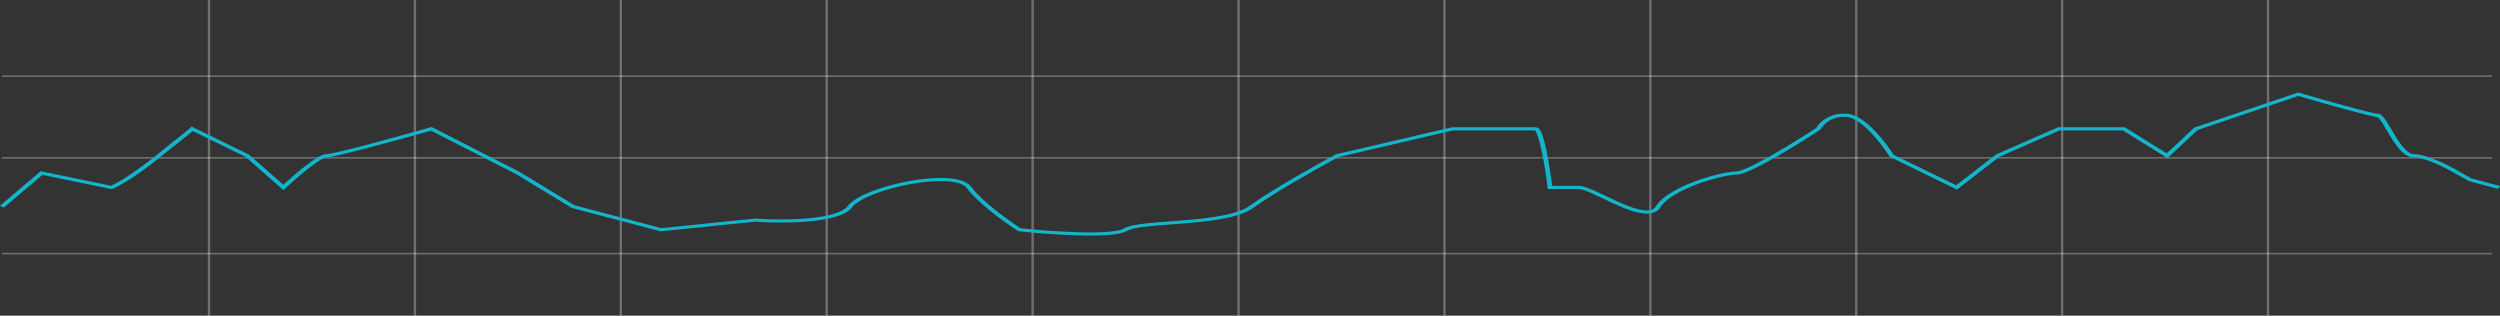 <svg width="1592" height="201" viewBox="0 0 1592 201" fill="none" xmlns="http://www.w3.org/2000/svg">
<rect x="0" y="0" width="1592" height="201" fill="#333333" stroke="none"/>
<path fill-rule="evenodd" clip-rule="evenodd" d="M1312.41 201L1312.41 0L1313.94 4.37112e-08L1313.94 201H1312.41Z" fill="#FAFAFA" fill-opacity="0.3"/>
<path fill-rule="evenodd" clip-rule="evenodd" d="M1443.53 201L1443.53 0L1445.06 4.37112e-08L1445.06 201H1443.53Z" fill="#FAFAFA" fill-opacity="0.3"/>
<path fill-rule="evenodd" clip-rule="evenodd" d="M1181.29 201L1181.29 0L1182.82 4.37112e-08L1182.82 201H1181.29Z" fill="#FAFAFA" fill-opacity="0.3"/>
<path fill-rule="evenodd" clip-rule="evenodd" d="M1050.17 201L1050.17 0L1051.7 4.37112e-08L1051.7 201H1050.17Z" fill="#FAFAFA" fill-opacity="0.3"/>
<path fill-rule="evenodd" clip-rule="evenodd" d="M919.051 201L919.051 0L920.576 4.37112e-08L920.576 201H919.051Z" fill="#FAFAFA" fill-opacity="0.3"/>
<path fill-rule="evenodd" clip-rule="evenodd" d="M787.93 201L787.93 0L789.455 4.37112e-08L789.455 201H787.93Z" fill="#FAFAFA" fill-opacity="0.3"/>
<path fill-rule="evenodd" clip-rule="evenodd" d="M656.81 201V0L658.334 4.37112e-08V201H656.81Z" fill="#FAFAFA" fill-opacity="0.3"/>
<path fill-rule="evenodd" clip-rule="evenodd" d="M525.689 201V0L527.214 4.37112e-08V201H525.689Z" fill="#FAFAFA" fill-opacity="0.3"/>
<path fill-rule="evenodd" clip-rule="evenodd" d="M394.568 201V0L396.093 4.37112e-08V201H394.568Z" fill="#FAFAFA" fill-opacity="0.3"/>
<path fill-rule="evenodd" clip-rule="evenodd" d="M263.447 201V0L264.972 4.37112e-08V201H263.447Z" fill="#FAFAFA" fill-opacity="0.3"/>
<path fill-rule="evenodd" clip-rule="evenodd" d="M132.326 201L132.327 0L133.851 4.37112e-08L133.851 201H132.326Z" fill="#FAFAFA" fill-opacity="0.3"/>
<path fill-rule="evenodd" clip-rule="evenodd" d="M1586.85 49H1.206V48H1586.85V49Z" fill="#FAFAFA" fill-opacity="0.3"/>
<path fill-rule="evenodd" clip-rule="evenodd" d="M1586.85 101H1.206V100H1586.85V101Z" fill="#FAFAFA" fill-opacity="0.3"/>
<path fill-rule="evenodd" clip-rule="evenodd" d="M1586.85 162H1.206V161H1586.85V162Z" fill="#FAFAFA" fill-opacity="0.3"/>
<path fill-rule="evenodd" clip-rule="evenodd" d="M1463.46 58.891L1464.13 59.087C1471.78 61.329 1483.49 64.692 1493.73 67.492C1498.86 68.893 1503.61 70.15 1507.3 71.055C1509.14 71.508 1510.71 71.869 1511.91 72.115C1512.52 72.239 1513.01 72.33 1513.4 72.389C1513.59 72.418 1513.75 72.439 1513.87 72.451C1513.93 72.457 1513.97 72.46 1514.01 72.463C1514.03 72.463 1514.04 72.464 1514.05 72.464L1514.06 72.465C1514.9 72.465 1515.55 72.752 1515.99 73.013C1516.45 73.285 1516.86 73.643 1517.24 74.028C1518 74.803 1518.79 75.869 1519.59 77.084C1520.58 78.588 1521.67 80.421 1522.81 82.352C1523.5 83.531 1524.22 84.746 1524.95 85.945C1526.92 89.156 1529.01 92.299 1531.19 94.629C1532.29 95.796 1533.36 96.71 1534.4 97.322C1535.45 97.937 1536.32 98.17 1537.04 98.17C1539.35 98.17 1541.96 98.694 1544.59 99.462C1547.24 100.237 1550.04 101.301 1552.74 102.466C1558.13 104.791 1563.28 107.574 1566.39 109.438C1566.4 109.442 1566.41 109.445 1566.41 109.448L1573.84 113.605L1592 118.441L1590.85 120.294L1572.24 115.337L1564.39 110.948L1564.37 110.936L1564.35 110.925C1561.34 109.117 1556.31 106.397 1551.06 104.137C1548.44 103.007 1545.8 102.005 1543.35 101.288C1540.87 100.564 1538.72 100.17 1537.04 100.17C1535.27 100.17 1533.7 99.6 1532.36 98.809C1531.02 98.016 1529.76 96.922 1528.6 95.678C1526.26 93.189 1524.09 89.905 1522.12 86.689C1521.36 85.435 1520.63 84.197 1519.93 83.012C1518.81 81.115 1517.77 79.354 1516.79 77.879C1516 76.683 1515.3 75.742 1514.68 75.11C1514.37 74.793 1514.12 74.599 1513.94 74.494C1513.92 74.481 1513.9 74.47 1513.88 74.462C1513.51 74.448 1513.1 74.397 1512.71 74.337C1512.22 74.262 1511.65 74.156 1511.01 74.025C1509.72 73.763 1508.1 73.387 1506.23 72.929C1502.49 72.01 1497.7 70.743 1492.56 69.338C1482.58 66.61 1471.22 63.352 1463.55 61.109L1399.43 82.809L1380.24 100.692L1351.83 83.033H1311.53L1273.03 99.923L1246.2 120.73L1203.35 99.806L1203.18 99.55C1200.66 95.508 1196.21 89.383 1191.13 84.163C1188.59 81.551 1185.92 79.198 1183.28 77.451C1180.59 75.676 1178.14 74.652 1176.04 74.455C1171.39 74.018 1167.68 75.184 1164.86 76.893C1162 78.62 1160.13 80.86 1159.3 82.371L1159.19 82.582L1158.95 82.74C1151.78 87.443 1140.57 94.499 1130.22 100.385C1125.05 103.326 1120.06 105.99 1115.89 107.924C1113.81 108.89 1111.9 109.689 1110.25 110.25C1108.65 110.79 1107.09 111.187 1105.78 111.187C1103.76 111.187 1100.18 111.71 1095.71 112.754C1091.3 113.787 1086.16 115.293 1081.06 117.178C1070.79 120.978 1061.03 126.193 1057.4 131.987C1056.33 133.7 1054.73 134.876 1052.63 135.505C1050.57 136.125 1048.23 136.151 1045.85 135.84C1041.15 135.224 1035.71 133.207 1030.44 130.911C1027.15 129.476 1023.8 127.871 1020.65 126.366C1018.76 125.461 1016.94 124.593 1015.26 123.82C1012.98 122.773 1010.94 121.891 1009.21 121.274C1007.41 120.635 1006.17 120.367 1005.43 120.367H985.644L985.531 119.448C984.766 113.236 983.39 103.923 981.749 96.171C980.927 92.29 980.044 88.828 979.147 86.347C978.696 85.1 978.257 84.147 977.847 83.523C977.693 83.289 977.562 83.132 977.464 83.033H925.267L852.23 100.054C839.609 106.852 811.536 122.601 798.214 132.278C793.723 135.54 786.894 137.672 779.24 139.165C771.562 140.662 762.865 141.55 754.471 142.24C751.468 142.486 748.514 142.707 745.655 142.921C740.465 143.309 735.587 143.674 731.293 144.128C727.978 144.479 725.084 144.876 722.736 145.364C720.36 145.857 718.691 146.414 717.694 147.026C716.458 147.786 714.708 148.334 712.705 148.741C710.682 149.152 708.278 149.444 705.624 149.643C700.316 150.04 693.846 150.076 687.08 149.897C673.539 149.538 658.614 148.308 648.999 147.284L648.524 147.233L648.18 147.013C640.504 142.107 623.181 129.766 615.704 119.809C613.763 117.225 609.145 115.763 602.507 115.391C595.93 115.022 587.793 115.759 579.566 117.27C571.351 118.779 563.148 121.041 556.455 123.668C549.708 126.316 544.705 129.253 542.605 132.05C540.545 134.792 536.55 136.758 531.702 138.164C526.84 139.575 520.954 140.472 514.842 141.014C502.71 142.091 489.403 141.793 480.759 141.185L420.797 147.327L364.228 132.467L328.832 110.949L274.444 83.186C264.348 86.04 249.367 90.194 236.191 93.671C229.422 95.458 223.116 97.07 218.188 98.236C215.726 98.819 213.592 99.295 211.908 99.626C211.067 99.791 210.321 99.924 209.695 100.016C209.094 100.104 208.509 100.17 208.026 100.17C207.871 100.17 207.404 100.245 206.55 100.604C205.748 100.941 204.785 101.449 203.689 102.114C201.502 103.439 198.926 105.296 196.248 107.387C190.9 111.564 185.26 116.588 181.701 119.939L180.493 121.077L156.381 99.885L122.732 83.435C120.888 85.037 118.507 86.921 115.678 89.145C115.343 89.408 115.001 89.676 114.653 89.949C111.533 92.4 107.891 95.26 103.786 98.625C100.872 101.014 95.481 105.304 89.529 109.538C83.61 113.75 77.023 117.991 71.733 120.21L71.133 120.461L27.039 111.35L2.411 132.22L0 130.996L25.928 109.023L70.68 118.271C75.515 116.138 81.602 112.228 87.287 108.183C93.174 103.994 98.517 99.743 101.405 97.375C105.531 93.993 109.193 91.117 112.313 88.667C112.661 88.394 113.002 88.126 113.337 87.863C116.681 85.235 119.312 83.147 121.18 81.448L122.086 80.624L158.559 98.455L180.413 117.663C183.999 114.344 189.064 109.888 193.913 106.101C196.623 103.985 199.294 102.054 201.62 100.645C202.781 99.941 203.891 99.346 204.905 98.92C205.865 98.516 206.956 98.17 208.026 98.17C208.157 98.17 208.471 98.147 209.028 98.065C209.558 97.987 210.228 97.868 211.032 97.71C212.639 97.394 214.714 96.933 217.153 96.355C222.029 95.201 228.295 93.6 235.052 91.816C248.563 88.25 263.986 83.969 274.064 81.115L274.893 80.88L330.809 109.424L365.886 130.748L421.153 145.266L480.688 139.168L480.889 139.182C489.358 139.788 502.519 140.089 514.434 139.032C520.393 138.503 525.968 137.641 530.469 136.335C534.983 135.026 538.252 133.319 539.87 131.166C542.365 127.842 547.991 124.659 554.889 121.952C561.839 119.224 570.297 116.895 578.743 115.344C587.176 113.795 595.7 113.002 602.767 113.398C609.774 113.791 615.784 115.389 618.439 118.925C625.563 128.412 642.165 140.337 649.964 145.36C659.511 146.365 674.04 147.549 687.203 147.898C693.899 148.076 700.193 148.036 705.279 147.655C707.822 147.465 710.023 147.193 711.802 146.831C713.603 146.465 714.854 146.031 715.609 145.567C717.102 144.649 719.288 143.982 721.815 143.457C724.371 142.926 727.432 142.51 730.808 142.153C735.166 141.693 740.172 141.318 745.417 140.926C748.26 140.713 751.174 140.495 754.092 140.255C762.454 139.568 770.945 138.696 778.371 137.248C785.822 135.795 792.015 133.796 795.951 130.938C809.519 121.082 837.997 105.125 850.501 98.397L850.707 98.286L924.742 81.033H977.859C978.777 81.033 979.398 81.416 979.73 81.682C980.093 81.972 980.391 82.343 980.646 82.731C981.164 83.517 981.651 84.605 982.114 85.886C983.046 88.461 983.944 91.999 984.769 95.896C986.342 103.325 987.67 112.158 988.456 118.367H1005.43C1007 118.367 1008.83 118.864 1010.66 119.516C1012.55 120.19 1014.71 121.125 1017.01 122.182C1018.79 123.001 1020.64 123.888 1022.55 124.8C1025.65 126.281 1028.87 127.825 1032.13 129.245C1037.39 131.538 1042.39 133.347 1046.45 133.879C1048.45 134.141 1050.08 134.072 1051.36 133.687C1052.61 133.312 1053.74 132.576 1054.58 131.228C1058.61 124.782 1069.15 119.286 1079.56 115.436C1084.81 113.496 1090.11 111.942 1094.69 110.87C1099.22 109.811 1103.21 109.187 1105.78 109.187C1106.31 109.187 1107.31 108.996 1108.84 108.474C1110.32 107.972 1112.1 107.231 1114.13 106.291C1118.18 104.412 1123.08 101.798 1128.22 98.874C1138.39 93.093 1149.41 86.161 1156.56 81.481C1157.57 79.74 1159.64 77.329 1162.79 75.422C1166.11 73.418 1170.7 71.932 1176.47 72.475C1179.58 72.767 1182.63 74.181 1185.44 76.043C1188.29 77.931 1191.1 80.414 1193.7 83.086C1198.8 88.324 1203.24 94.415 1205.84 98.533L1245.72 118.004L1270.98 98.417L1310.61 81.033H1353.04L1379.78 97.648L1397.36 81.257L1463.46 58.891ZM977.328 82.918C977.328 82.918 977.332 82.92 977.342 82.927C977.333 82.922 977.328 82.918 977.328 82.918Z" fill="#13B5CB"/>
</svg>
